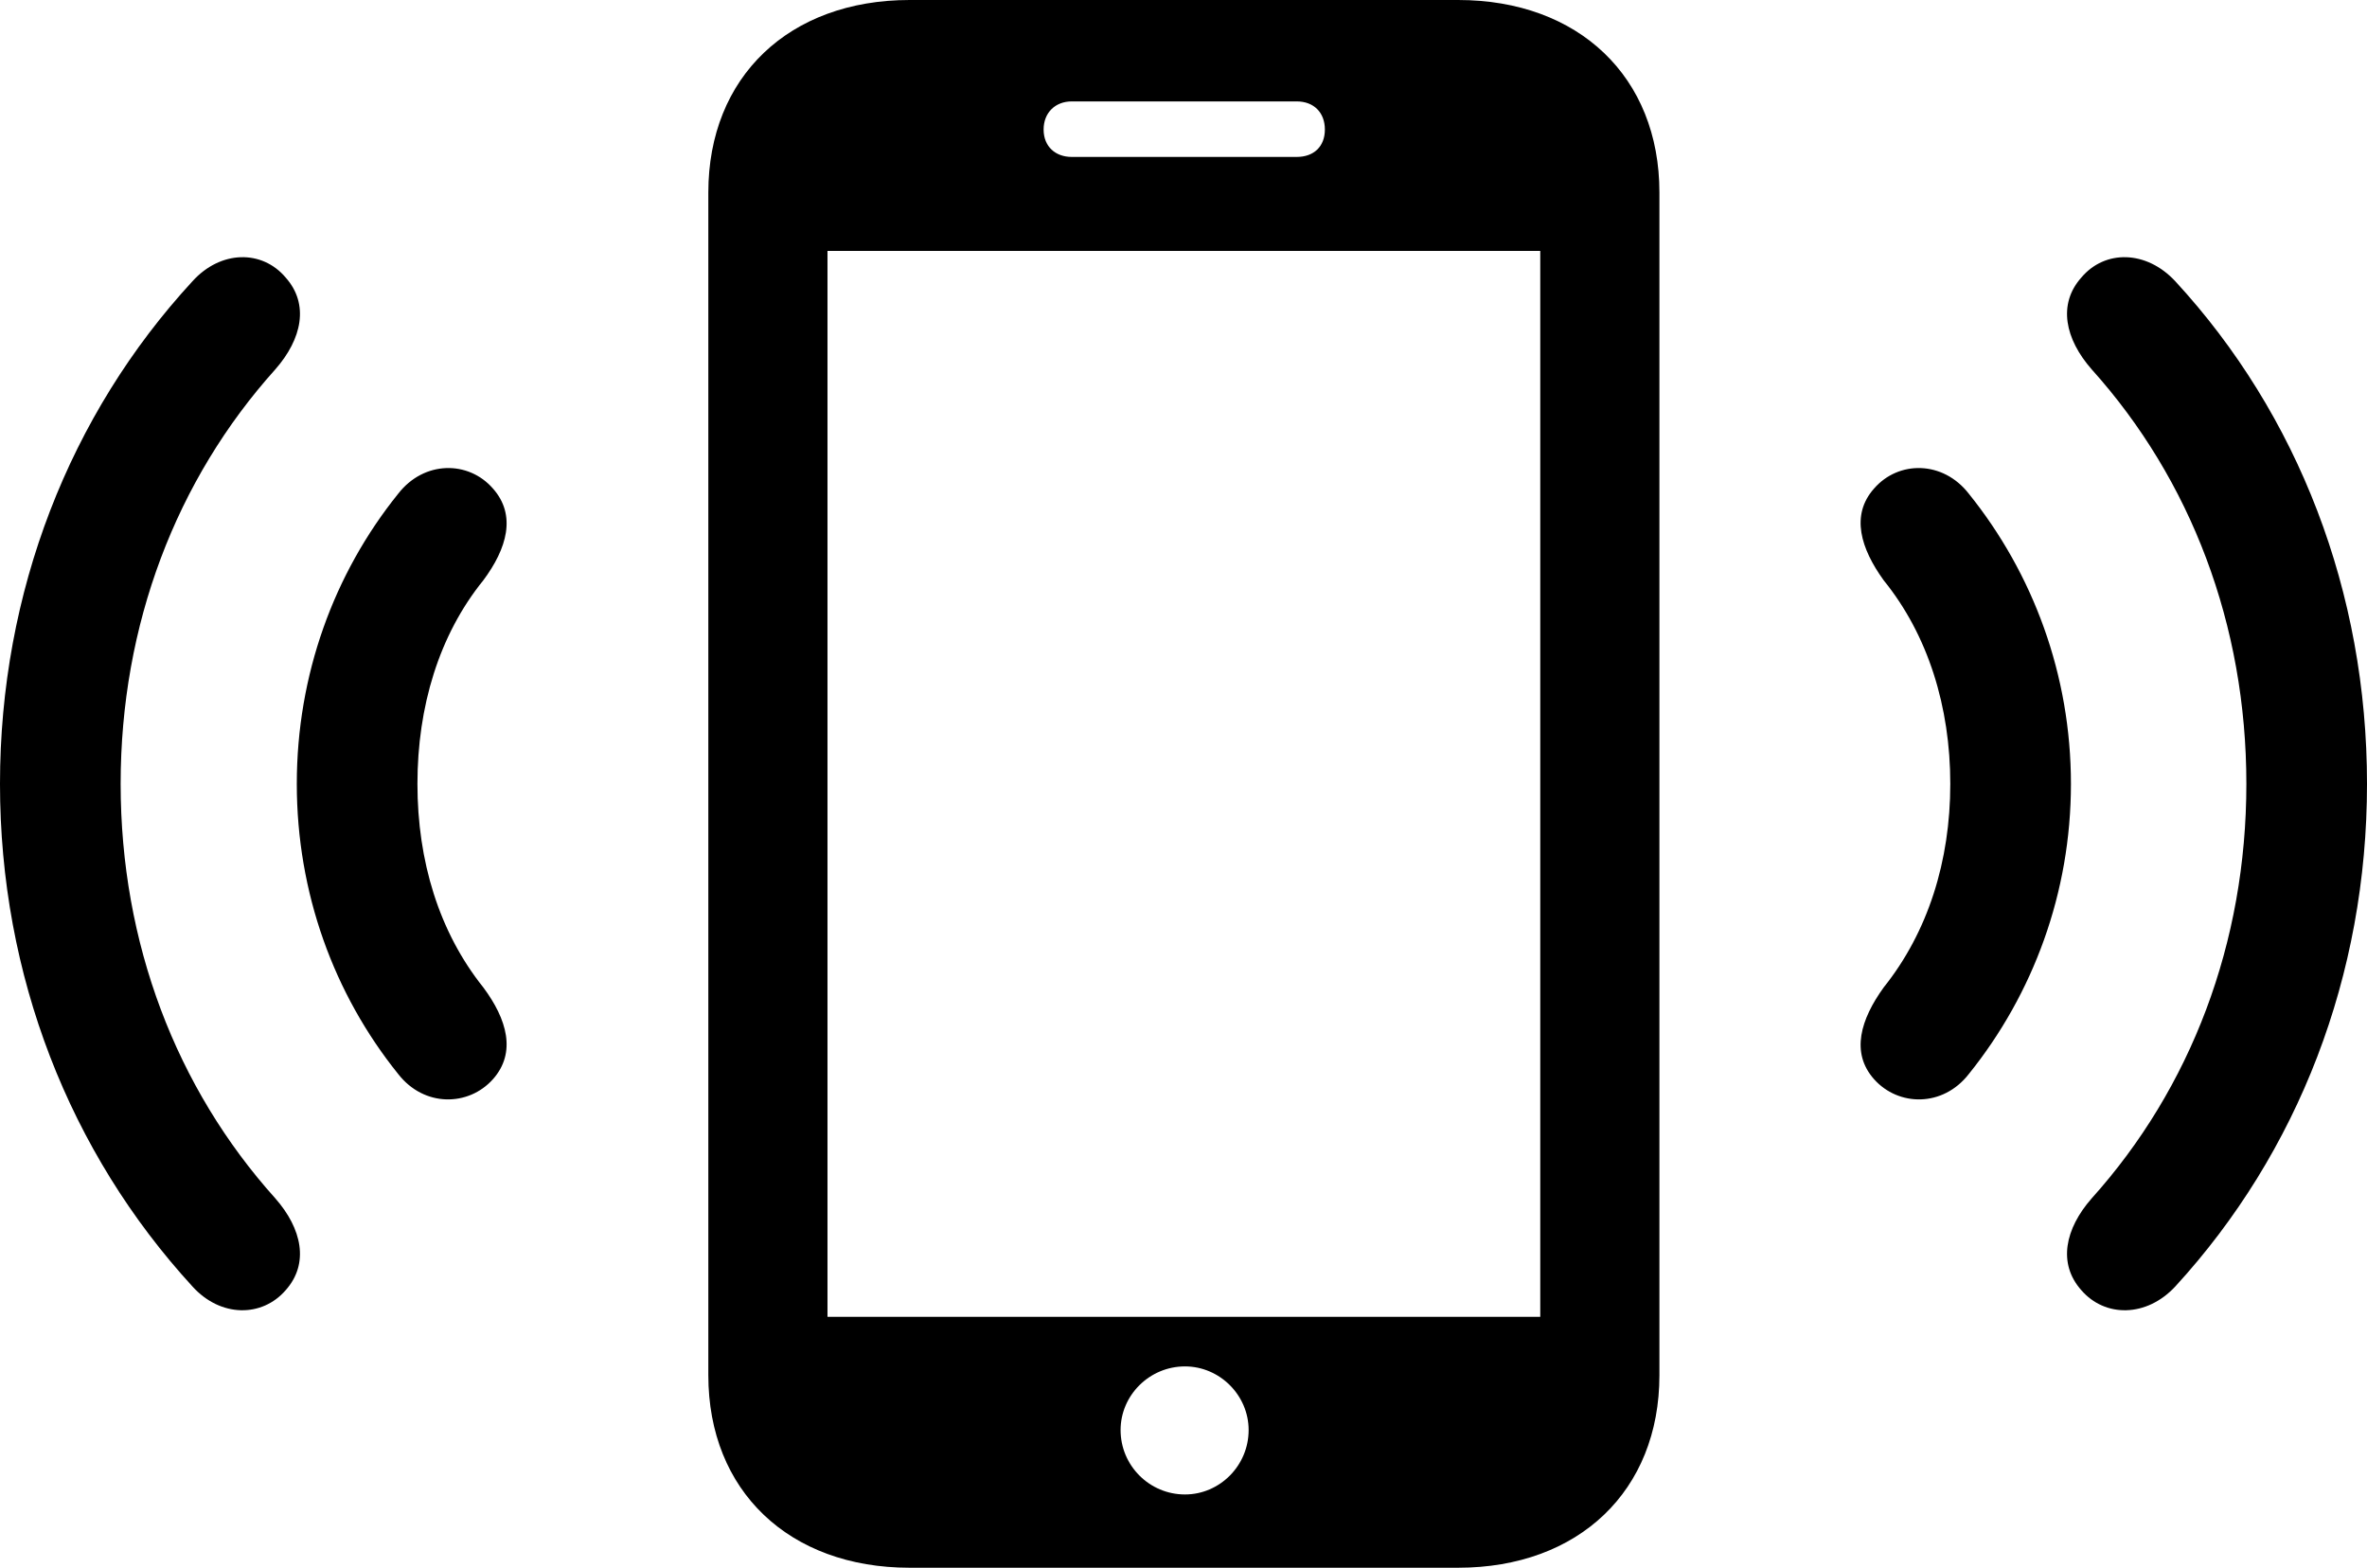 <?xml version="1.0" encoding="UTF-8" standalone="no"?>
<svg xmlns="http://www.w3.org/2000/svg"
     width="1561.523" height="1034.18"
     viewBox="0 0 1561.523 1034.18"
     fill="currentColor">
  <path d="M467.288 907.229C467.288 983.399 520.508 1034.179 600.098 1034.179H961.918C1041.508 1034.179 1094.728 983.399 1094.728 907.229V126.949C1094.728 50.779 1041.508 -0.001 961.918 -0.001H600.098C520.508 -0.001 467.288 50.779 467.288 126.949ZM688.478 85.449C688.478 74.219 696.288 66.899 707.028 66.899H855.468C866.698 66.899 874.028 74.219 874.028 85.449C874.028 96.679 866.698 103.519 855.468 103.519H707.028C696.288 103.519 688.478 96.679 688.478 85.449ZM545.898 868.649V165.529H1016.118V868.649ZM1373.048 851.079C1388.668 869.139 1416.018 869.139 1435.058 848.629C1516.118 760.249 1561.528 643.559 1561.528 517.089C1561.528 390.629 1516.118 273.439 1435.058 185.549C1416.018 165.039 1388.668 164.549 1373.048 183.109C1357.418 200.679 1362.308 223.629 1379.888 243.649C1445.308 316.409 1481.938 412.109 1481.938 517.089C1481.938 622.069 1445.308 717.769 1379.888 790.529C1362.308 810.549 1357.418 833.499 1373.048 851.079ZM188.478 851.079C204.098 833.499 199.218 810.549 181.638 790.529C116.208 717.769 79.588 622.069 79.588 517.089C79.588 412.109 116.208 316.409 181.638 243.649C199.218 223.629 204.098 200.679 188.478 183.109C172.848 164.549 145.508 165.039 126.958 185.549C45.898 273.439 -0.002 390.629 -0.002 517.089C-0.002 643.559 45.898 760.249 126.958 848.629C145.508 869.139 172.848 869.139 188.478 851.079ZM325.198 711.919C340.818 694.339 334.478 672.359 318.848 651.369C289.548 614.749 275.388 567.869 275.388 517.089C275.388 466.309 289.548 418.949 318.848 382.809C334.478 361.819 340.818 339.839 325.198 322.269C309.078 303.709 279.788 303.709 262.698 325.679C220.218 378.419 195.798 445.309 195.798 517.089C195.798 588.869 220.218 655.759 262.698 708.499C279.788 730.469 309.078 729.979 325.198 711.919ZM1236.328 711.919C1252.438 729.979 1281.738 730.469 1298.828 708.499C1341.308 655.759 1366.208 588.869 1366.208 517.089C1366.208 445.309 1341.308 378.419 1298.828 325.679C1281.738 303.709 1252.438 303.709 1236.328 322.269C1220.708 339.839 1227.538 361.819 1242.678 382.809C1271.978 418.949 1286.618 466.309 1286.618 517.089C1286.618 567.869 1271.978 614.749 1242.678 651.369C1227.538 672.359 1220.708 694.339 1236.328 711.919ZM781.738 985.839C758.298 985.839 739.258 966.799 739.258 943.359C739.258 920.409 758.298 901.369 781.738 901.369C804.688 901.369 823.728 920.409 823.728 943.359C823.728 966.799 804.688 985.839 781.738 985.839Z"/>
</svg>
